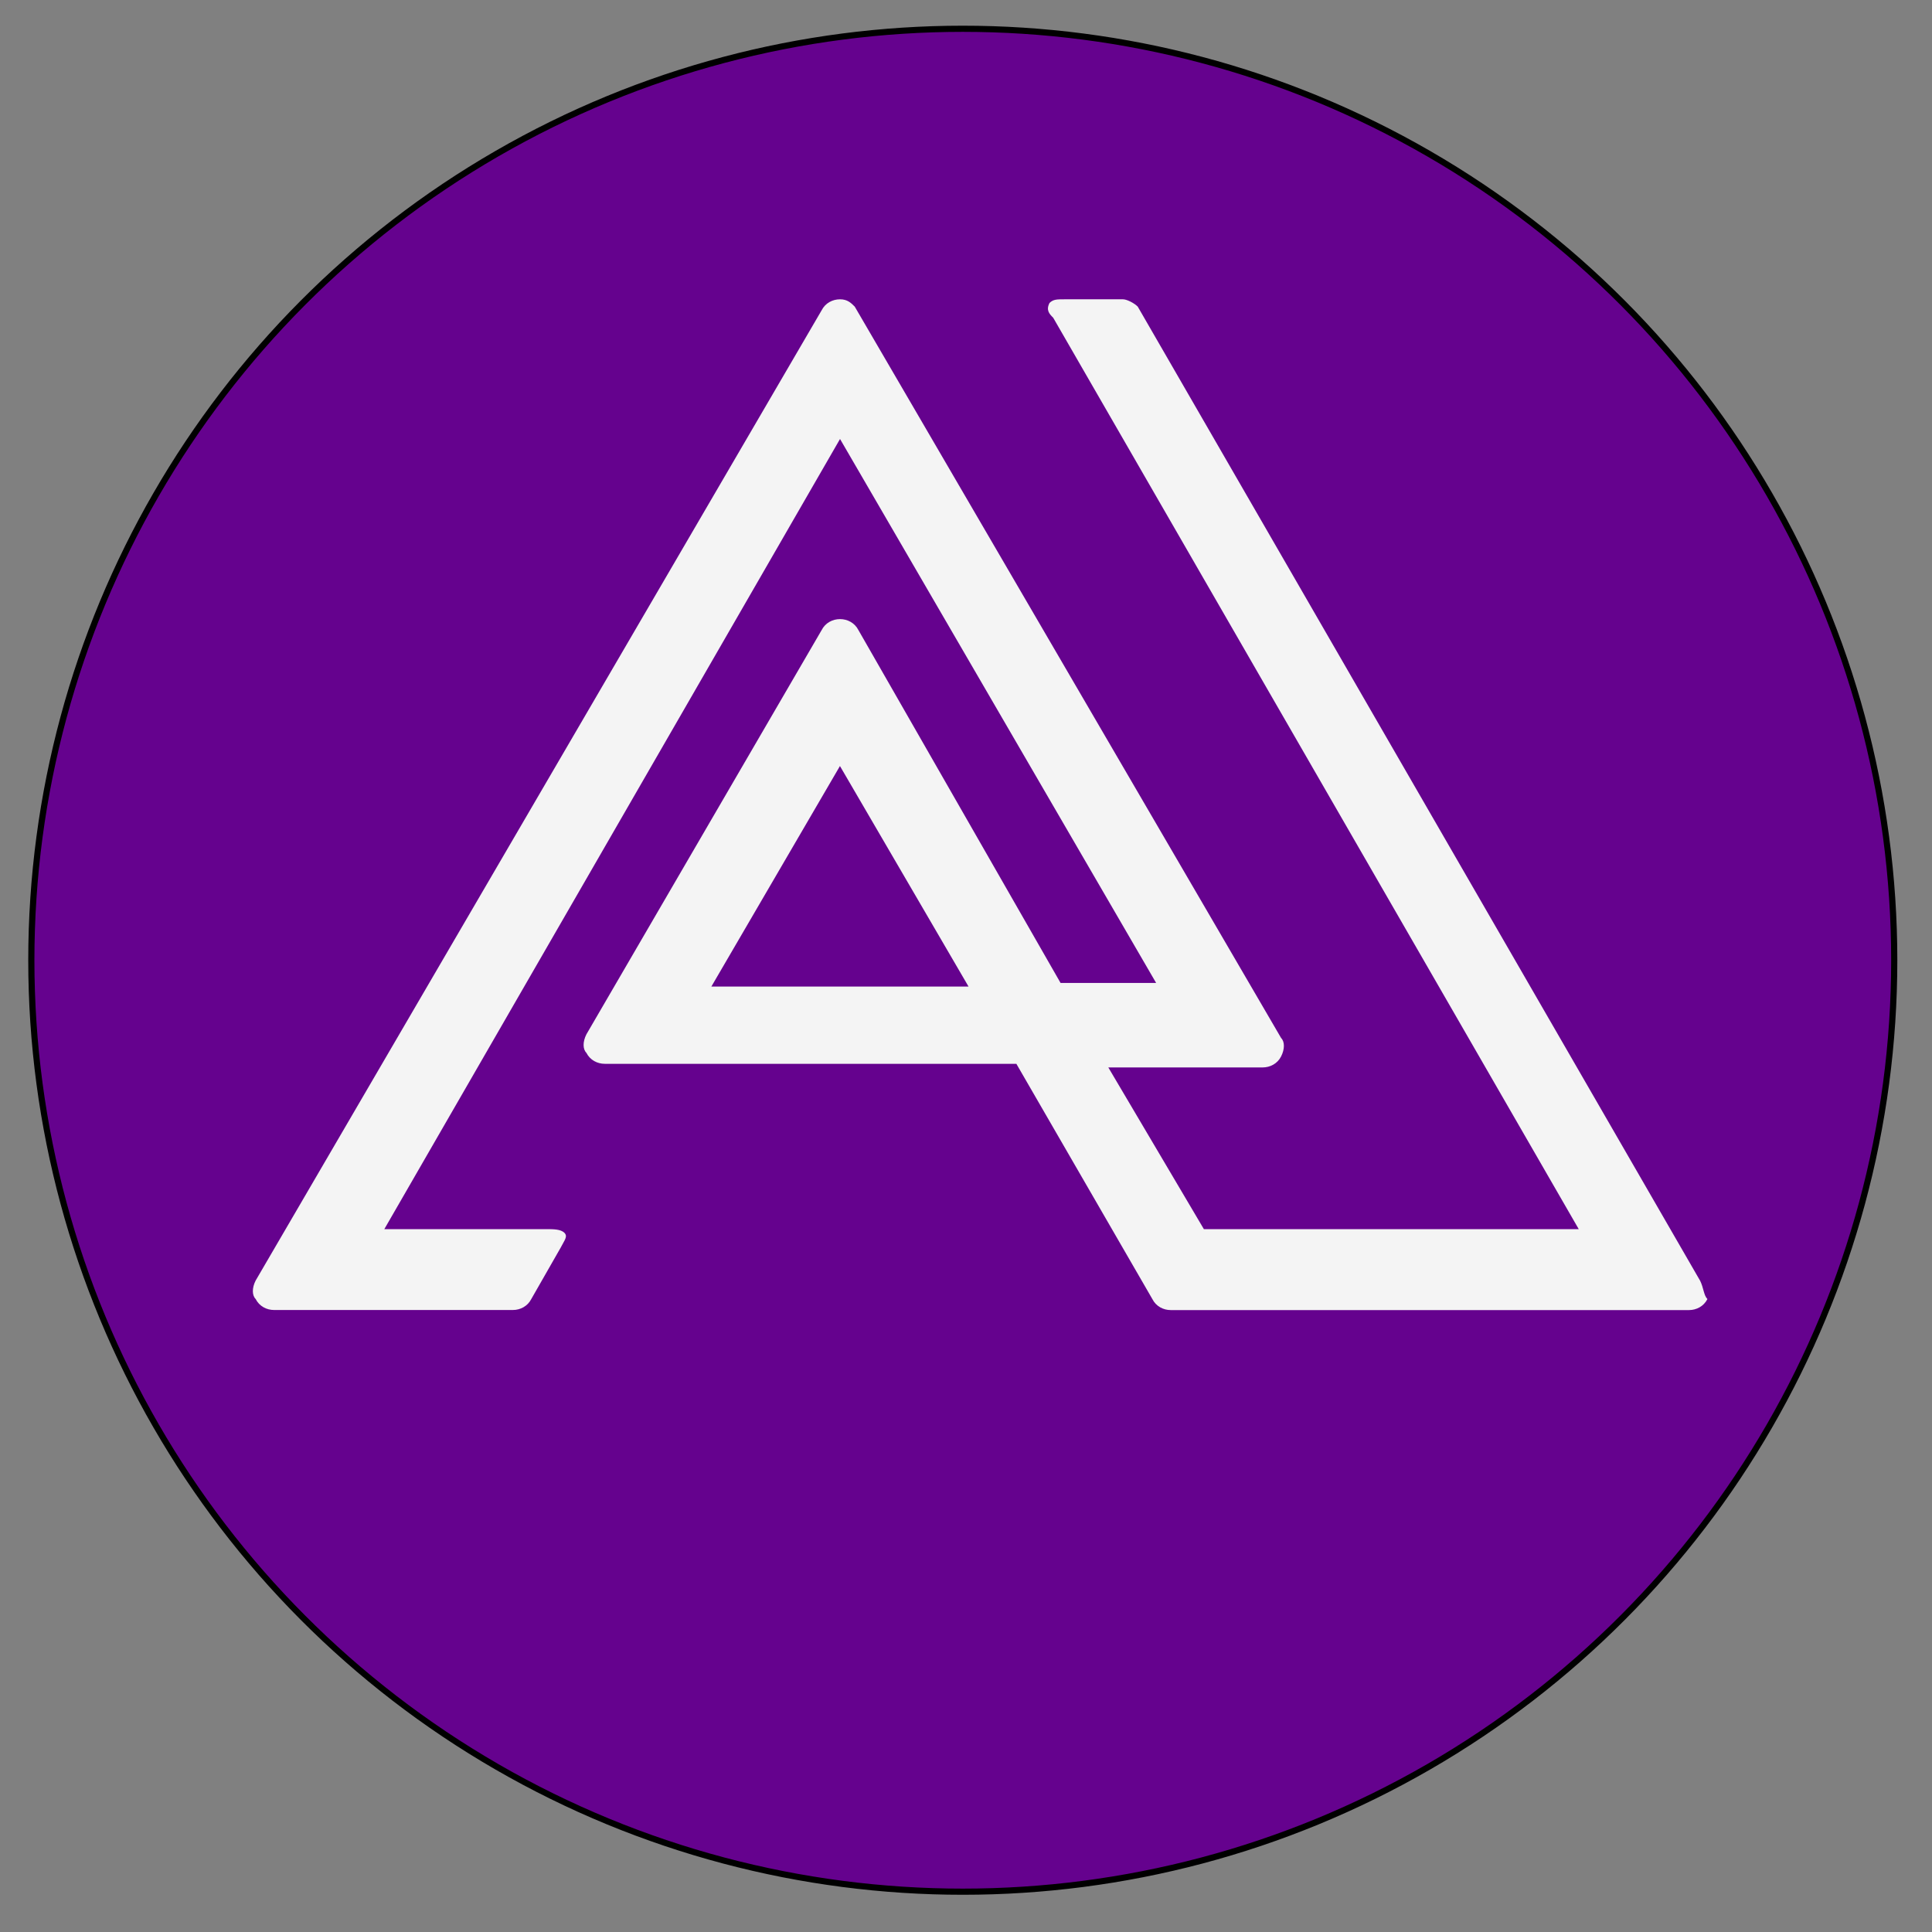 <?xml version="1.0" encoding="utf-8"?>
<svg viewBox="0 0 500 500" xmlns="http://www.w3.org/2000/svg">
  <rect x="0" y="0" width="500" height="500" fill="#808080" stroke="none"/>
  <g transform="matrix(1.594, 0, 0, 1.594, -127.637, -137.479)" style="">
    <ellipse style="stroke: rgb(0, 0, 0); fill: rgb(101, 2, 142);" cx="236.39" cy="242.15" rx="151.23" ry="151.23"/>
    <path d="M 356.086 294.16 L 264.794 136.029 C 264.193 135.429 263.006 134.842 262.406 134.842 L 252.853 134.842 C 251.666 134.842 251.066 134.842 250.465 135.442 C 249.865 136.629 250.465 137.23 251.066 137.831 L 336.395 285.809 L 275.533 285.809 L 260.017 259.554 L 285.085 259.554 C 286.273 259.554 287.473 258.953 288.073 257.766 C 288.674 256.578 288.674 255.378 288.073 254.777 L 218.847 136.029 C 218.247 135.429 217.66 134.842 216.459 134.842 C 215.259 134.842 214.071 135.442 213.471 136.629 L 121.578 294.16 C 120.977 295.347 120.977 296.548 121.578 297.148 C 122.179 298.335 123.365 298.937 124.567 298.937 L 163.348 298.937 C 164.536 298.937 165.737 298.335 166.337 297.148 L 171.113 288.797 C 171.714 287.61 172.301 287.01 171.714 286.408 C 171.113 285.809 169.926 285.809 168.725 285.809 L 142.47 285.809 L 216.459 157.521 L 267.782 245.839 L 252.266 245.839 L 219.448 188.553 C 218.847 187.365 217.66 186.765 216.459 186.765 C 215.259 186.765 214.071 187.365 213.471 188.553 L 175.275 254.19 C 174.675 255.378 174.675 256.578 175.275 257.179 C 175.876 258.366 177.063 258.967 178.263 258.967 L 245.089 258.967 L 267.168 297.162 C 267.768 298.35 268.956 298.95 270.157 298.95 L 354.298 298.95 C 355.486 298.95 356.686 298.35 357.287 297.162 C 356.686 296.561 356.686 295.374 356.099 294.174 L 356.086 294.16 Z M 195.567 246.426 L 216.446 210.619 L 237.324 246.426 L 195.554 246.426 L 195.567 246.426 Z" style="fill: rgb(244, 244, 244);"/>
  </g>
</svg>